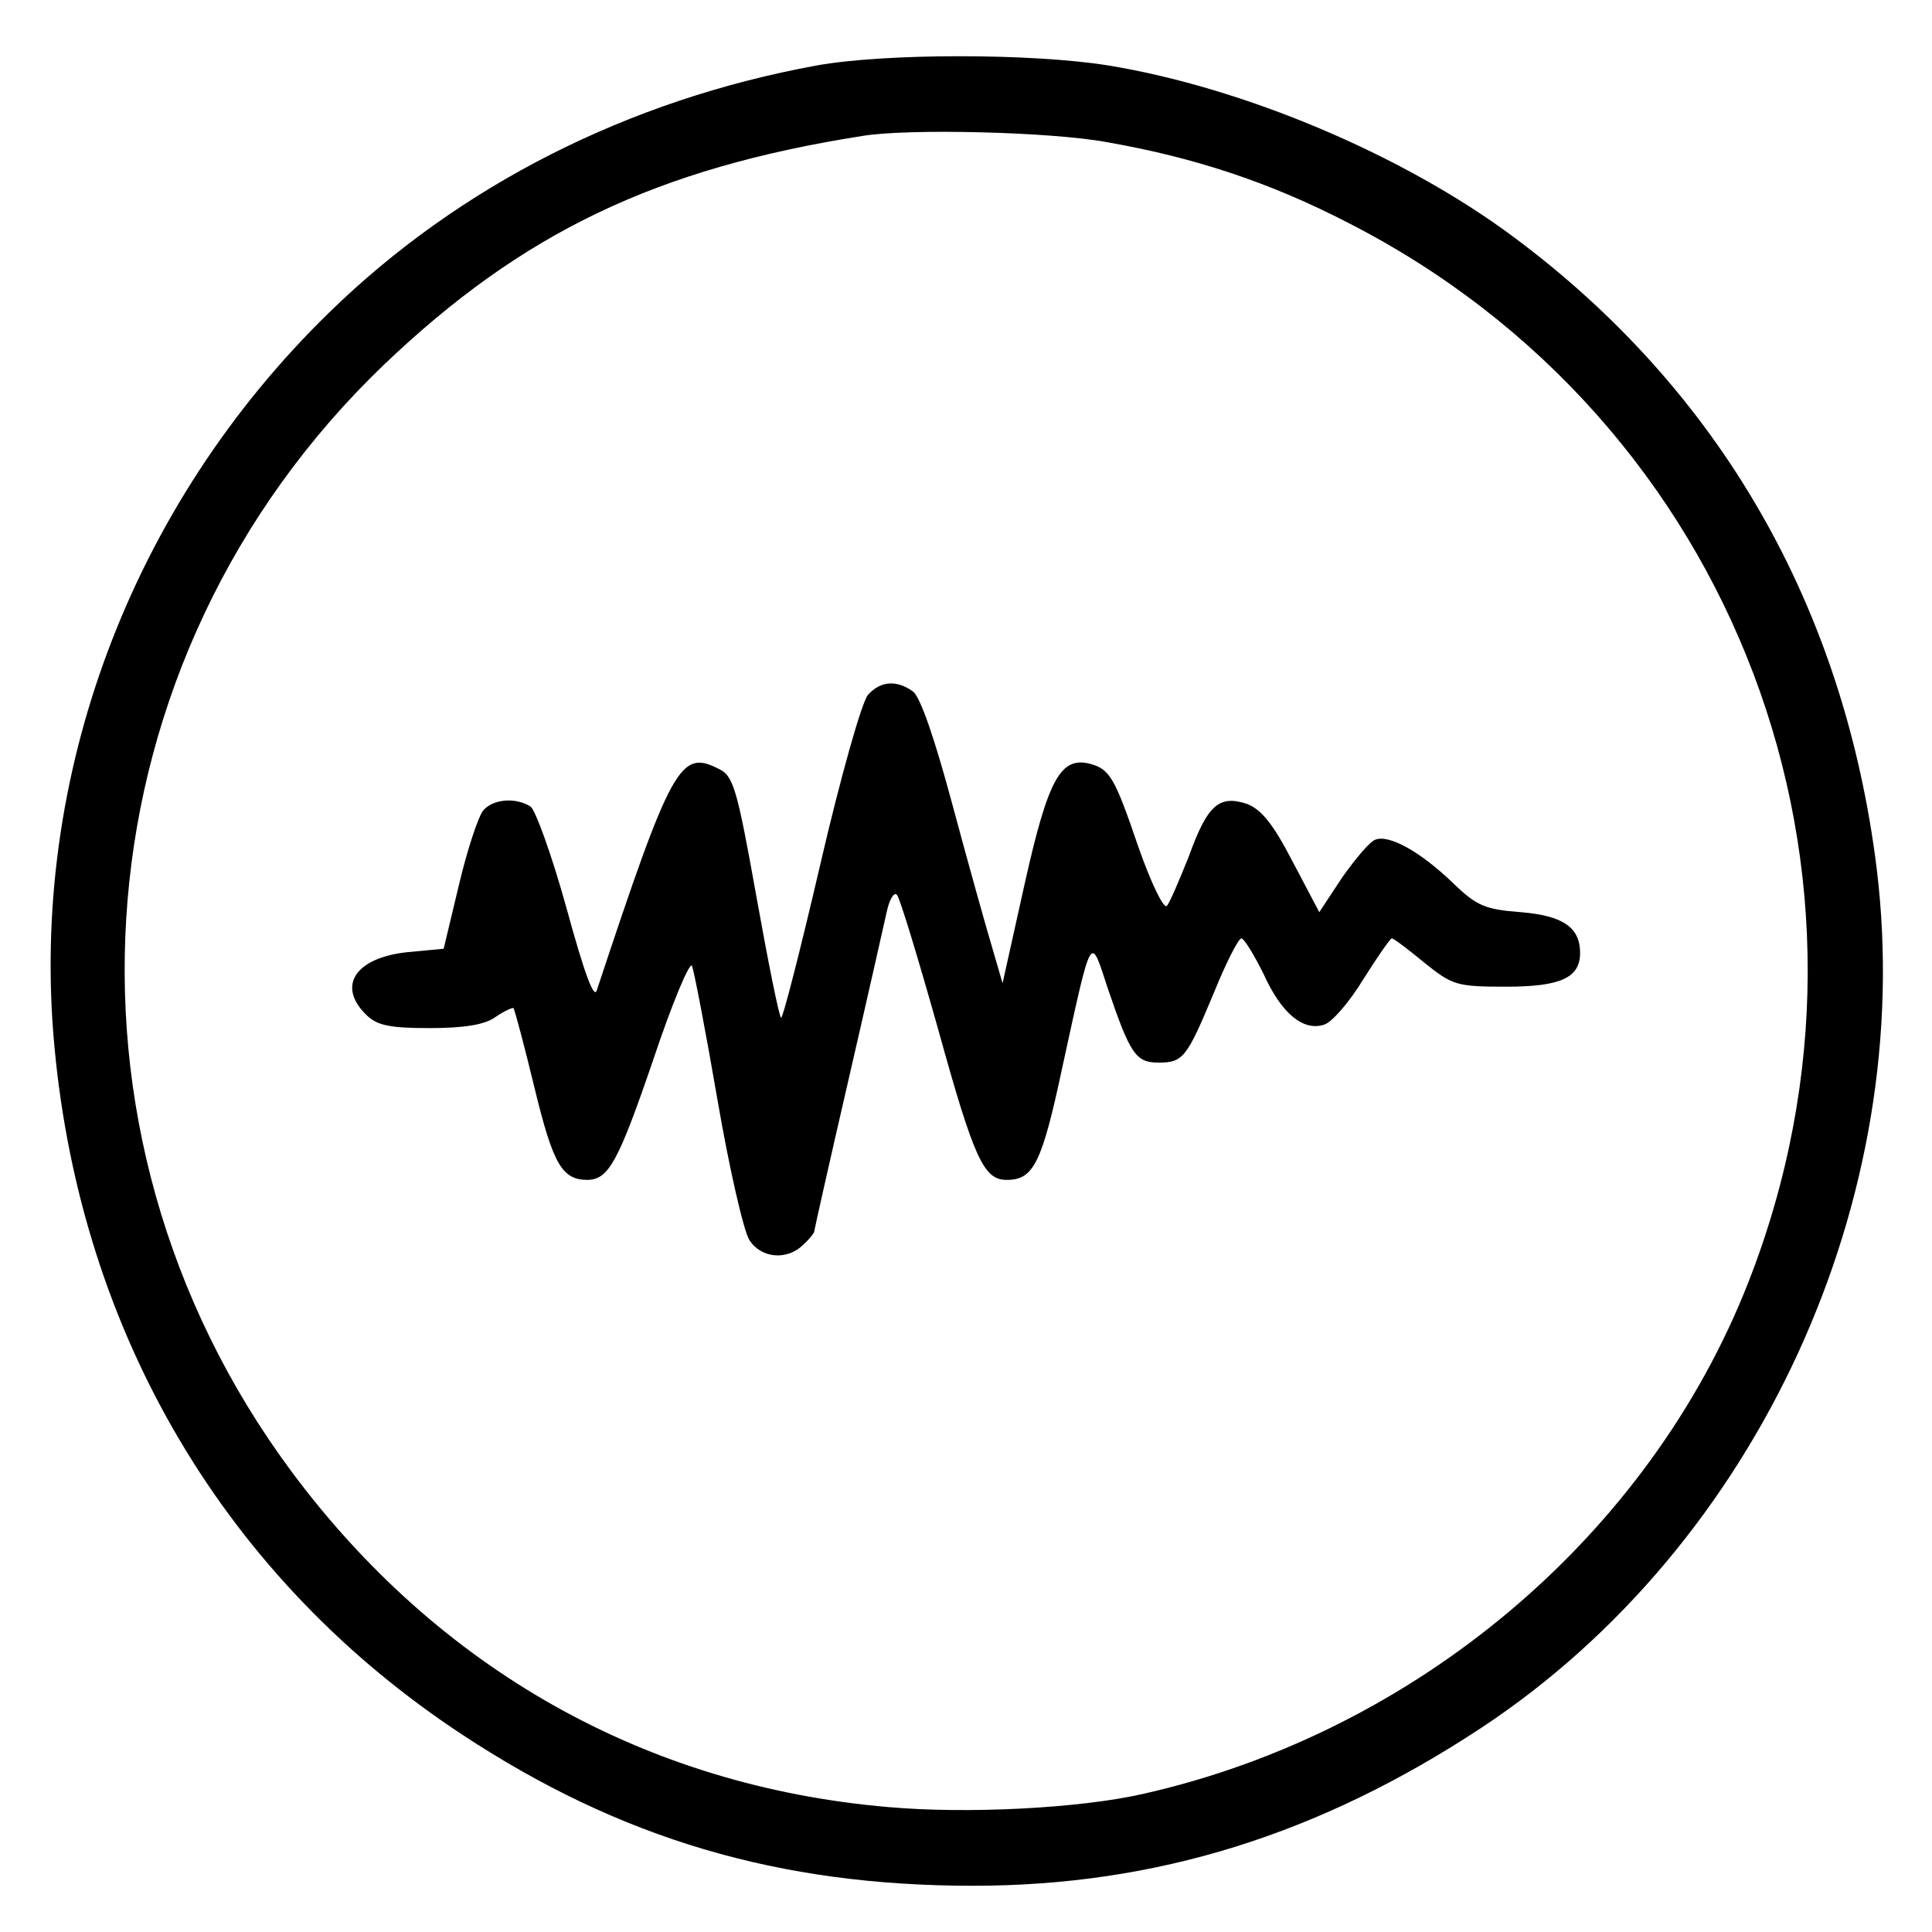 <?xml version="1.0" standalone="no"?>
<!DOCTYPE svg PUBLIC "-//W3C//DTD SVG 20010904//EN"
 "http://www.w3.org/TR/2001/REC-SVG-20010904/DTD/svg10.dtd">
<svg version="1.0" xmlns="http://www.w3.org/2000/svg"
 width="280pt" height="280pt" viewBox="0 0 280 280"
 preserveAspectRatio="xMidYMid meet">

<g transform="translate(0,280) scale(0.1,-0.1)"
fill="#000000" stroke="none">
<path d="M1183 2705 c-273 -50 -517 -174 -705 -357 -289 -281 -436 -675 -399
-1066 39 -417 249 -771 591 -996 229 -151 459 -219 740 -219 265 0 502 74 737
229 401 265 631 767 573 1244 -47 381 -228 695 -527 917 -160 119 -391 216
-586 248 -111 18 -325 18 -424 0z m421 -111 c126 -22 236 -58 350 -117 562
-287 811 -945 580 -1535 -144 -368 -482 -653 -878 -742 -93 -21 -255 -29 -368
-19 -352 30 -653 200 -866 487 -367 495 -310 1177 134 1603 201 192 395 285
694 332 66 11 273 6 354 -9z"/>
<path d="M1258 1793 c-9 -10 -40 -120 -69 -245 -29 -125 -55 -226 -57 -223 -3
2 -19 82 -36 177 -28 156 -33 174 -55 184 -55 28 -68 5 -176 -321 -4 -14 -18
24 -44 119 -21 76 -45 142 -52 147 -22 14 -55 11 -69 -6 -7 -9 -23 -57 -35
-108 l-22 -92 -53 -5 c-74 -8 -102 -48 -60 -90 16 -16 33 -20 93 -20 50 0 80
5 95 16 13 9 25 14 26 13 2 -2 16 -55 31 -117 27 -111 40 -132 77 -132 30 1
44 26 94 172 28 84 54 146 57 138 3 -8 20 -96 37 -195 17 -99 38 -190 46 -202
17 -27 55 -30 78 -7 9 8 16 17 16 19 0 2 22 100 49 217 27 117 52 228 56 246
4 19 11 30 15 25 4 -4 31 -93 60 -196 52 -188 66 -217 99 -217 39 0 51 24 81
165 43 197 40 190 65 114 33 -97 41 -109 74 -109 36 0 41 7 81 103 17 42 35
77 39 77 4 0 18 -23 32 -51 26 -58 58 -84 88 -74 11 3 37 33 57 66 20 32 39
59 41 59 3 0 24 -16 47 -35 41 -33 47 -35 119 -35 79 0 107 13 107 49 0 37
-25 54 -86 59 -52 4 -64 9 -99 43 -47 45 -92 70 -112 62 -8 -3 -29 -28 -48
-55 l-33 -50 -39 74 c-28 54 -45 75 -66 83 -40 13 -57 -1 -84 -76 -14 -35 -28
-68 -32 -72 -5 -4 -23 34 -41 85 -35 103 -42 113 -70 121 -43 11 -61 -22 -95
-174 l-32 -144 -16 55 c-9 30 -35 123 -57 205 -25 93 -46 155 -57 163 -24 17
-47 15 -65 -5z"/>
</g>
</svg>
